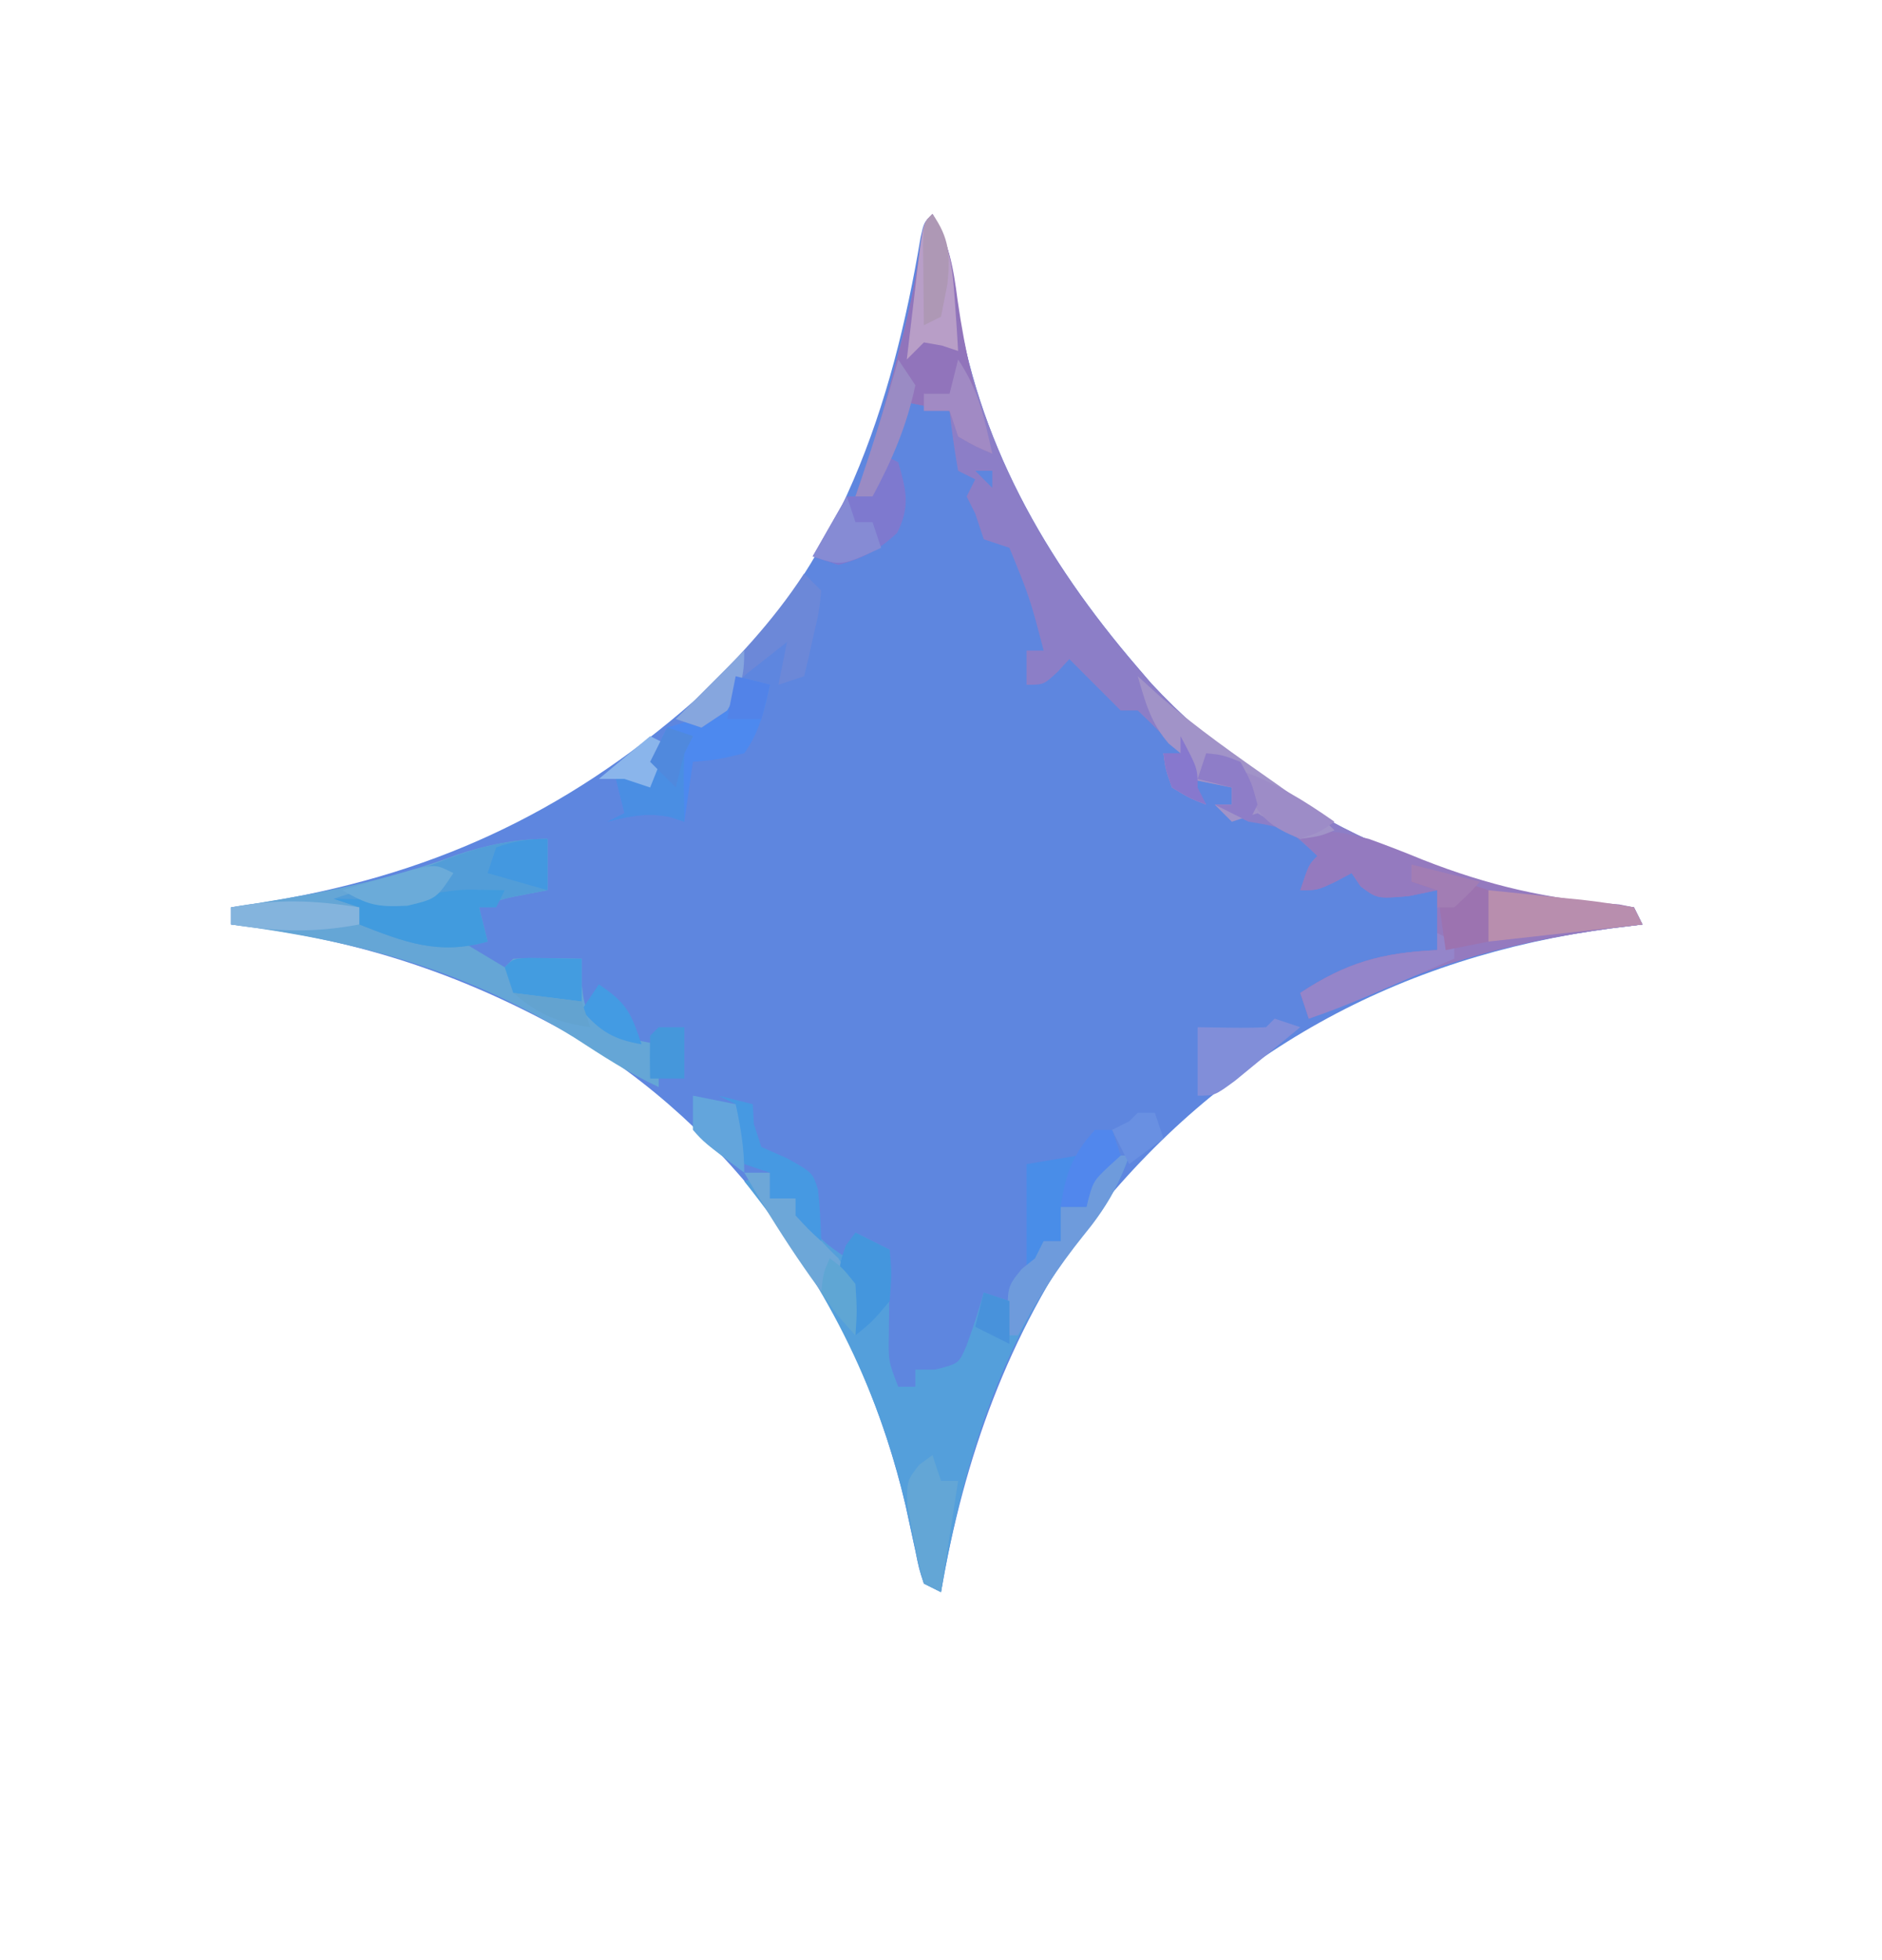 <?xml version="1.0" encoding="UTF-8"?>
<svg version="1.1" xmlns="http://www.w3.org/2000/svg" width="220" height="229">
<path d="M0 0 C1.894 3.261 2.352 6.021 2.75 9.75 C5.149 26.412 13.131 40.373 24 53 C24.519 53.605 25.039 54.209 25.574 54.832 C39.227 69.516 58.439 78.656 78.25 80.562 C79.487 80.707 80.725 80.851 82 81 C82.33 81.66 82.66 82.32 83 83 C81.802 83.147 80.605 83.294 79.371 83.445 C54.485 86.76 33.798 97.983 18.188 117.812 C8.865 130.885 3.698 145.272 1 161 C0.34 160.67 -0.32 160.34 -1 160 C-1.559 158.304 -1.559 158.304 -2.008 156.09 C-2.185 155.272 -2.363 154.455 -2.546 153.613 C-2.737 152.73 -2.928 151.847 -3.125 150.938 C-8.157 129.437 -20.477 110.048 -39.125 97.723 C-52.848 89.5 -66.026 84.82 -82 83 C-82 82.34 -82 81.68 -82 81 C-80.935 80.841 -79.87 80.683 -78.773 80.52 C-59.009 77.416 -43.178 70.241 -28 57 C-27.314 56.41 -26.628 55.819 -25.922 55.211 C-10.881 41.295 -4.662 22.347 -1.385 2.727 C-1 1 -1 1 0 0 Z " fill="#5E86DF" transform="translate(109,25)"/>
<path d="M0 0 C1.894 3.261 2.352 6.021 2.75 9.75 C5.149 26.412 13.131 40.373 24 53 C24.779 53.907 24.779 53.907 25.574 54.832 C39.227 69.516 58.439 78.656 78.25 80.562 C79.487 80.707 80.725 80.851 82 81 C82.33 81.66 82.66 82.32 83 83 C81.802 83.147 80.605 83.294 79.371 83.445 C68.386 84.915 59.101 87.433 49 92 C47.337 92.675 45.672 93.346 44 94 C43.67 93.01 43.34 92.02 43 91 C48.379 87.452 52.581 86.291 59 86 C59 83.69 59 81.38 59 79 C57.907 79.227 56.814 79.454 55.688 79.688 C52 80 52 80 50.062 78.562 C49.712 78.047 49.361 77.531 49 77 C48.072 77.495 48.072 77.495 47.125 78 C45 79 45 79 43 79 C44 76 44 76 45 75 C41.512 71.753 41.512 71.753 37 71 C34.812 70 34.812 70 33 69 C33.66 69 34.32 69 35 69 C35 68.34 35 67.68 35 67 C33.35 66.67 31.7 66.34 30 66 C30.99 67.485 30.99 67.485 32 69 C30.062 68.25 30.062 68.25 28 67 C27.25 64.875 27.25 64.875 27 63 C27.66 63 28.32 63 29 63 C27.377 61.291 25.707 59.626 24 58 C23.34 58 22.68 58 22 58 C20 56 18 54 16 52 C15.546 52.495 15.092 52.99 14.625 53.5 C13 55 13 55 11 55 C11 53.68 11 52.36 11 51 C11.66 51 12.32 51 13 51 C11.389 44.857 11.389 44.857 9 39 C7.515 38.505 7.515 38.505 6 38 C5.505 36.515 5.505 36.515 5 35 C4.67 34.34 4.34 33.68 4 33 C4.33 32.34 4.66 31.68 5 31 C4.34 30.67 3.68 30.34 3 30 C2.593 27.678 2.256 25.343 2 23 C0.35 22.67 -1.3 22.34 -3 22 C-3.289 22.887 -3.578 23.774 -3.875 24.688 C-4.831 27.504 -5.868 30.251 -7 33 C-7.66 33 -8.32 33 -9 33 C-8.588 31.845 -8.175 30.69 -7.75 29.5 C-6.252 25.006 -5.032 20.466 -3.875 15.875 C-3.705 15.207 -3.534 14.538 -3.358 13.85 C-2.551 10.592 -1.915 7.395 -1.445 4.07 C-1 1 -1 1 0 0 Z M5 30 C5.66 30.66 6.32 31.32 7 32 C7 31.34 7 30.68 7 30 C6.34 30 5.68 30 5 30 Z " fill="#8C7EC7" transform="translate(109,25)"/>
<path d="M0 0 C0.66 0 1.32 0 2 0 C0.73 3.575 -0.713 6.078 -3.188 8.938 C-12.829 21.049 -17.415 35.934 -20 51 C-20.66 50.67 -21.32 50.34 -22 50 C-22.559 48.304 -22.559 48.304 -23.008 46.09 C-23.185 45.272 -23.363 44.455 -23.546 43.613 C-23.737 42.73 -23.928 41.847 -24.125 40.938 C-27.511 26.47 -33.759 14.6 -43 3 C-42.01 2.67 -41.02 2.34 -40 2 C-40 2.99 -40 3.98 -40 5 C-39.01 5 -38.02 5 -37 5 C-36.629 5.897 -36.629 5.897 -36.25 6.812 C-34.836 9.286 -33.349 10.434 -31 12 C-30.67 11.01 -30.34 10.02 -30 9 C-28.68 9.66 -27.36 10.32 -26 11 C-26.012 11.904 -26.023 12.807 -26.035 13.738 C-26.044 14.918 -26.053 16.097 -26.062 17.312 C-26.074 18.484 -26.086 19.656 -26.098 20.863 C-26.149 24.031 -26.149 24.031 -25 27 C-24.34 27 -23.68 27 -23 27 C-23 26.34 -23 25.68 -23 25 C-22.237 25 -21.474 25 -20.688 25 C-17.899 24.298 -17.899 24.298 -17 22.152 C-16.253 20.117 -15.585 18.087 -15 16 C-14.01 16.33 -13.02 16.66 -12 17 C-11.67 16.34 -11.34 15.68 -11 15 C-9.562 12.375 -9.562 12.375 -8 10 C-7.34 10 -6.68 10 -6 10 C-6 8.68 -6 7.36 -6 6 C-5.01 6 -4.02 6 -3 6 C-2.814 5.072 -2.814 5.072 -2.625 4.125 C-2 2 -2 2 0 0 Z " fill="#549FDB" transform="translate(130,135)"/>
<path d="M0 0 C0 1.98 0 3.96 0 6 C-0.763 6.144 -1.526 6.289 -2.312 6.438 C-5.082 6.963 -5.082 6.963 -8 8 C-7.67 9.32 -7.34 10.64 -7 12 C-7.99 12 -8.98 12 -10 12 C-8.35 12.99 -6.7 13.98 -5 15 C-4.67 14.67 -4.34 14.34 -4 14 C-1.329 13.859 1.324 13.958 4 14 C4 14.99 4 15.98 4 17 C4.248 19.074 4.248 19.074 5 21 C7.918 22.945 9.625 23.453 13 24 C13 25.65 13 27.3 13 29 C9.522 27.373 6.405 25.339 3.188 23.25 C-9.622 15.264 -22.19 11.934 -37 10 C-37 9.34 -37 8.68 -37 8 C-35.912 7.83 -34.824 7.66 -33.703 7.484 C-25.743 6.189 -18.201 4.7 -10.613 1.867 C-7.135 0.713 -3.674 0 0 0 Z " fill="#65A6D6" transform="translate(64,98)"/>
<path d="M0 0 C2.122 0.764 4.227 1.579 6.312 2.438 C13.969 5.453 21.056 7.087 29.25 7.656 C30.116 7.826 30.116 7.826 31 8 C31.495 8.99 31.495 8.99 32 10 C30.204 10.22 30.204 10.22 28.371 10.445 C17.386 11.915 8.101 14.433 -2 19 C-3.663 19.675 -5.328 20.346 -7 21 C-7.33 20.01 -7.66 19.02 -8 18 C-2.621 14.452 1.581 13.291 8 13 C8 10.69 8 8.38 8 6 C6.907 6.227 5.814 6.454 4.688 6.688 C1 7 1 7 -0.938 5.562 C-1.288 5.047 -1.639 4.531 -2 4 C-2.928 4.495 -2.928 4.495 -3.875 5 C-6 6 -6 6 -8 6 C-7 3 -7 3 -6 2 C-6.66 1.34 -7.32 0.68 -8 0 C-5.065 -1.467 -3.172 -0.694 0 0 Z " fill="#947ABF" transform="translate(160,98)"/>
<path d="M0 0 C0 1.98 0 3.96 0 6 C-0.763 6.144 -1.526 6.289 -2.312 6.438 C-5.082 6.963 -5.082 6.963 -8 8 C-7.67 9.32 -7.34 10.64 -7 12 C-12.713 13.611 -16.687 12.09 -22 10 C-22 9.34 -22 8.68 -22 8 C-22.99 7.67 -23.98 7.34 -25 7 C-24.443 6.818 -23.886 6.636 -23.312 6.449 C-19.441 5.174 -15.607 3.865 -11.812 2.375 C-7.948 0.902 -4.16 0 0 0 Z " fill="#529DD8" transform="translate(64,98)"/>
<path d="M0 0 C1.928 3.32 2.454 6.273 2.938 10.062 C3.807 16.215 5.213 22.055 7 28 C5.062 27.188 5.062 27.188 3 26 C2.67 25.01 2.34 24.02 2 23 C0.35 22.67 -1.3 22.34 -3 22 C-3.289 22.887 -3.578 23.774 -3.875 24.688 C-4.831 27.504 -5.868 30.251 -7 33 C-7.66 33 -8.32 33 -9 33 C-8.588 31.845 -8.175 30.69 -7.75 29.5 C-6.252 25.006 -5.032 20.466 -3.875 15.875 C-3.705 15.207 -3.534 14.538 -3.358 13.85 C-2.551 10.592 -1.915 7.395 -1.445 4.07 C-1 1 -1 1 0 0 Z " fill="#9174BB" transform="translate(109,25)"/>
<path d="M0 0 C1.32 0.33 2.64 0.66 4 1 C3.37 3.938 2.774 6.55 1 9 C-2.125 9.75 -2.125 9.75 -5 10 C-5.33 12.31 -5.66 14.62 -6 17 C-6.557 16.814 -7.114 16.629 -7.688 16.438 C-10.399 15.924 -12.344 16.336 -15 17 C-14.34 16.67 -13.68 16.34 -13 16 C-13.33 14.68 -13.66 13.36 -14 12 C-12.68 12 -11.36 12 -10 12 C-9.856 11.381 -9.711 10.762 -9.562 10.125 C-9 8 -9 8 -8 6 C-5.686 5.269 -3.352 4.599 -1 4 C-0.67 2.68 -0.34 1.36 0 0 Z " fill="#4D89EF" transform="translate(86,79)"/>
<path d="M0 0 C1.299 1.176 1.299 1.176 2.625 2.375 C6.928 6.084 11.551 9.316 16.2 12.572 C18.624 14.275 20.9 15.9 23 18 C21.312 18.688 21.312 18.688 19 19 C17.323 18.018 15.655 17.019 14 16 C13.01 16.33 12.02 16.66 11 17 C10.34 16.34 9.68 15.68 9 15 C9.66 15 10.32 15 11 15 C11 14.34 11 13.68 11 13 C9.35 12.67 7.7 12.34 6 12 C6.99 13.485 6.99 13.485 8 15 C6.062 14.25 6.062 14.25 4 13 C3.25 10.875 3.25 10.875 3 9 C3.66 9 4.32 9 5 9 C4.546 8.629 4.093 8.258 3.625 7.875 C1.53 5.457 0.88 3.046 0 0 Z " fill="#A193C8" transform="translate(133,79)"/>
<path d="M0 0 C1.887 0.031 1.887 0.031 3.812 0.062 C3.482 0.723 3.152 1.383 2.812 2.062 C2.152 2.062 1.492 2.062 0.812 2.062 C1.143 3.382 1.472 4.702 1.812 6.062 C-3.9 7.674 -7.874 6.152 -13.188 4.062 C-13.188 3.402 -13.188 2.743 -13.188 2.062 C-14.178 1.732 -15.168 1.403 -16.188 1.062 C-15.265 1.08 -15.265 1.08 -14.324 1.098 C-13.112 1.111 -13.112 1.111 -11.875 1.125 C-11.074 1.137 -10.274 1.148 -9.449 1.16 C-6.152 1.018 -3.367 -0.055 0 0 Z " fill="#419BDE" transform="translate(55.188,103.938)"/>
<path d="M0 0 C0.66 0.66 1.32 1.32 2 2 C1.758 4.383 1.758 4.383 1.125 7.125 C0.921 8.035 0.718 8.945 0.508 9.883 C0.256 10.931 0.256 10.931 0 12 C-0.99 12.33 -1.98 12.66 -3 13 C-2.67 11.35 -2.34 9.7 -2 8 C-2.969 8.763 -3.939 9.526 -4.938 10.312 C-5.483 10.742 -6.028 11.171 -6.59 11.613 C-8.272 13.057 -8.272 13.057 -9 16 C-9.99 16.66 -10.98 17.32 -12 18 C-12.99 17.67 -13.98 17.34 -15 17 C-14.336 16.359 -13.672 15.719 -12.988 15.059 C-8.126 10.296 -3.721 5.706 0 0 Z " fill="#6C88D8" transform="translate(94,67)"/>
<path d="M0 0 C0.66 0 1.32 0 2 0 C2.33 0.99 2.66 1.98 3 3 C2.288 3.65 2.288 3.65 1.562 4.312 C-0.237 6.023 -0.237 6.023 -1 9 C-1.99 9 -2.98 9 -4 9 C-4 10.32 -4 11.64 -4 13 C-4.66 13 -5.32 13 -6 13 C-6.66 14.32 -7.32 15.64 -8 17 C-8 12.71 -8 8.42 -8 4 C-6.02 3.67 -4.04 3.34 -2 3 C-1.34 2.01 -0.68 1.02 0 0 Z " fill="#498DE8" transform="translate(128,132)"/>
<path d="M0 0 C2.814 0.281 5.626 0.574 8.438 0.875 C9.24 0.954 10.042 1.032 10.869 1.113 C12.922 1.338 14.963 1.662 17 2 C17.33 2.66 17.66 3.32 18 4 C9.09 4.99 9.09 4.99 0 6 C-1 2 -1 2 0 0 Z " fill="#B88EAE" transform="translate(174,104)"/>
<path d="M0 0 C0.66 0.33 1.32 0.66 2 1 C2.946 4.274 3.426 6.147 1.875 9.25 C-0.331 11.309 -2.096 12.201 -5 13 C-5.99 12.67 -6.98 12.34 -8 12 C-6.68 9.69 -5.36 7.38 -4 5 C-3.01 5 -2.02 5 -1 5 C-0.67 3.35 -0.34 1.7 0 0 Z " fill="#7E79CF" transform="translate(103,53)"/>
<path d="M0 0 C0.33 0.99 0.66 1.98 1 3 C1.66 3 2.32 3 3 3 C2.34 7.29 1.68 11.58 1 16 C0.34 15.67 -0.32 15.34 -1 15 C-1.738 12.383 -1.738 12.383 -2.312 9.125 C-2.515 8.055 -2.717 6.985 -2.926 5.883 C-3 3 -3 3 -1.543 1.117 C-1.034 0.749 -0.525 0.38 0 0 Z " fill="#63A6D6" transform="translate(109,170)"/>
<path d="M0 0 C2.032 3.404 2.369 6.323 2.625 10.25 C2.7 11.328 2.775 12.405 2.852 13.516 C2.925 14.745 2.925 14.745 3 16 C2.381 15.794 1.762 15.588 1.125 15.375 C0.424 15.251 -0.278 15.127 -1 15 C-1.66 15.66 -2.32 16.32 -3 17 C-2.693 14.353 -2.379 11.708 -2.062 9.062 C-1.975 8.308 -1.888 7.553 -1.799 6.775 C-1.113 1.113 -1.113 1.113 0 0 Z " fill="#B89EC7" transform="translate(109,25)"/>
<path d="M0 0 C0.66 0 1.32 0 2 0 C0.692 3.69 -0.886 6.364 -3.375 9.375 C-6.361 13.097 -8.761 16.792 -11 21 C-11.33 21 -11.66 21 -12 21 C-12.37 15.45 -12.37 15.45 -10.562 13.25 C-10.047 12.838 -9.531 12.425 -9 12 C-8.67 11.34 -8.34 10.68 -8 10 C-7.34 10 -6.68 10 -6 10 C-6 8.68 -6 7.36 -6 6 C-5.01 6 -4.02 6 -3 6 C-2.876 5.381 -2.752 4.763 -2.625 4.125 C-2 2 -2 2 0 0 Z " fill="#6E9BDC" transform="translate(130,135)"/>
<path d="M0 0 C0.99 0 1.98 0 3 0 C3 0.99 3 1.98 3 3 C3.99 3 4.98 3 6 3 C6.268 3.598 6.536 4.196 6.812 4.812 C7.998 6.997 9.221 8.295 11 10 C13.29 13.435 13.178 14.985 13 19 C8.06 13.11 3.857 6.642 0 0 Z " fill="#6DA7D8" transform="translate(87,137)"/>
<path d="M0 0 C0.99 0.33 1.98 0.66 3 1 C1.38 2.339 -0.246 3.671 -1.875 5 C-3.232 6.114 -3.232 6.114 -4.617 7.25 C-7 9 -7 9 -9 9 C-9 6.36 -9 3.72 -9 1 C-7.701 1.021 -6.401 1.041 -5.062 1.062 C-3.708 1.084 -2.352 1.071 -1 1 C-0.67 0.67 -0.34 0.34 0 0 Z " fill="#818ED9" transform="translate(149,119)"/>
<path d="M0 0 C0.66 0.33 1.32 0.66 2 1 C2 1.66 2 2.32 2 3 C-0.27 3.981 -2.541 4.96 -4.812 5.938 C-5.776 6.354 -5.776 6.354 -6.76 6.779 C-9.486 7.952 -12.183 9.061 -15 10 C-15.33 9.01 -15.66 8.02 -16 7 C-10.621 3.452 -6.419 2.291 0 2 C0 1.34 0 0.68 0 0 Z " fill="#9485CA" transform="translate(168,109)"/>
<path d="M0 0 C2.97 0.99 5.94 1.98 9 3 C9 4.98 9 6.96 9 9 C7.35 9.33 5.7 9.66 4 10 C3.67 7.69 3.34 5.38 3 3 C2.01 2.67 1.02 2.34 0 2 C0 1.34 0 0.68 0 0 Z " fill="#9C73B0" transform="translate(165,101)"/>
<path d="M0 0 C0.99 0.33 1.98 0.66 3 1 C2.67 1.66 2.34 2.32 2 3 C1.931 4.373 1.915 5.75 1.938 7.125 C1.958 8.404 1.979 9.682 2 11 C1.443 10.814 0.886 10.629 0.312 10.438 C-2.399 9.924 -4.344 10.336 -7 11 C-6.34 10.67 -5.68 10.34 -5 10 C-5.33 8.68 -5.66 7.36 -6 6 C-4.68 6 -3.36 6 -2 6 C-1.856 5.381 -1.711 4.763 -1.562 4.125 C-1 2 -1 2 0 0 Z " fill="#4A8EE3" transform="translate(78,85)"/>
<path d="M0 0 C1.32 0.33 2.64 0.66 4 1 C4.062 2.145 4.062 2.145 4.125 3.312 C4.414 4.199 4.702 5.086 5 6 C6.485 6.65 6.485 6.65 8 7.312 C11 9 11 9 11.617 10.961 C11.849 12.965 11.934 14.984 12 17 C10.5 15.625 10.5 15.625 9 14 C9 13.34 9 12.68 9 12 C8.01 12 7.02 12 6 12 C6 11.01 6 10.02 6 9 C5.01 8.67 4.02 8.34 3 8 C1.75 5.562 1.75 5.562 1 3 C1.33 2.34 1.66 1.68 2 1 C1.34 0.67 0.68 0.34 0 0 Z " fill="#4699E2" transform="translate(84,128)"/>
<path d="M0 0 C1.32 0.66 2.64 1.32 4 2 C4.25 4.75 4.25 4.75 4 8 C2 10.375 2 10.375 0 12 C-2.215 4.615 -2.215 4.615 -1.125 1.5 C-0.754 1.005 -0.383 0.51 0 0 Z " fill="#4496DD" transform="translate(100,144)"/>
<path d="M0 0 C0 0.66 0 1.32 0 2 C-5.346 3.002 -9.624 2.849 -15 2 C-15 1.34 -15 0.68 -15 0 C-9.654 -1.002 -5.376 -0.849 0 0 Z " fill="#84B4DD" transform="translate(42,106)"/>
<path d="M0 0 C2.051 0.033 4.102 0.065 6.152 0.098 C6.152 1.764 6.152 3.431 6.152 5.098 C3.512 4.768 0.872 4.438 -1.848 4.098 C-2.178 3.108 -2.508 2.118 -2.848 1.098 C-1.848 0.098 -1.848 0.098 0 0 Z " fill="#439CE0" transform="translate(61.848,111.902)"/>
<path d="M0 0 C2.458 3.687 3.012 6.697 4 11 C2.062 10.188 2.062 10.188 0 9 C-0.33 8.01 -0.66 7.02 -1 6 C-1.99 6 -2.98 6 -4 6 C-4 5.34 -4 4.68 -4 4 C-3.01 4 -2.02 4 -1 4 C-0.67 2.68 -0.34 1.36 0 0 Z " fill="#A18AC4" transform="translate(112,42)"/>
<path d="M0 0 C4.11 1.45 7.433 3.511 11 6 C9.312 7.188 9.312 7.188 7 8 C3.614 6.629 2.3 5.614 0.688 2.312 C0.461 1.549 0.234 0.786 0 0 Z " fill="#9D8CC7" transform="translate(145,90)"/>
<path d="M0 0 C2.475 0.495 2.475 0.495 5 1 C5.597 3.763 6 6.16 6 9 C1.312 5.484 1.312 5.484 0 4 C0 2.68 0 1.36 0 0 Z " fill="#63A5DC" transform="translate(81,128)"/>
<path d="M0 0 C-2 3 -2 3 -5.375 3.812 C-8.998 4 -10.001 3.711 -13 2 C-11.211 1.47 -9.419 0.952 -7.625 0.438 C-6.627 0.147 -5.63 -0.143 -4.602 -0.441 C-2 -1 -2 -1 0 0 Z " fill="#6BABD9" transform="translate(53,102)"/>
<path d="M0 0 C0.66 0.99 1.32 1.98 2 3 C1.019 7.725 -0.726 11.761 -3 16 C-3.66 16 -4.32 16 -5 16 C-4.807 15.432 -4.613 14.863 -4.414 14.277 C-2.819 9.546 -1.331 4.812 0 0 Z " fill="#9A8BC4" transform="translate(105,42)"/>
<path d="M0 0 C0 1.98 0 3.96 0 6 C-2.31 5.34 -4.62 4.68 -7 4 C-6.67 3.01 -6.34 2.02 -6 1 C-3.9 0.255 -2.226 0 0 0 Z " fill="#4398E0" transform="translate(64,98)"/>
<path d="M0 0 C1.875 0.188 1.875 0.188 4 1 C5.312 3.438 5.312 3.438 6 6 C5.67 6.66 5.34 7.32 5 8 C3.68 7.34 2.36 6.68 1 6 C1.66 6 2.32 6 3 6 C3 5.34 3 4.68 3 4 C1.68 3.67 0.36 3.34 -1 3 C-0.67 2.01 -0.34 1.02 0 0 Z " fill="#8E7DC8" transform="translate(141,88)"/>
<path d="M0 0 C0.66 0 1.32 0 2 0 C2.33 0.99 2.66 1.98 3 3 C2.288 3.65 2.288 3.65 1.562 4.312 C-0.237 6.023 -0.237 6.023 -1 9 C-1.99 9 -2.98 9 -4 9 C-3.474 5.212 -2.619 2.828 0 0 Z " fill="#5187ED" transform="translate(128,132)"/>
<path d="M0 0 C0.33 0.99 0.66 1.98 1 3 C1.66 3 2.32 3 3 3 C3.33 3.99 3.66 4.98 4 6 C-0.625 8.125 -0.625 8.125 -4 7 C-2.68 4.69 -1.36 2.38 0 0 Z " fill="#868BD4" transform="translate(99,58)"/>
<path d="M0 0 C3.329 2.219 3.75 3.347 5 7 C1.73 6.436 0.174 5.5 -2 3 C-1.34 2.01 -0.68 1.02 0 0 Z " fill="#439BE3" transform="translate(70,115)"/>
<path d="M0 0 C1.99 2.809 2.101 4.873 1.75 8.188 C1.502 9.446 1.255 10.704 1 12 C0.01 12.495 0.01 12.495 -1 13 C-1.027 11.021 -1.046 9.042 -1.062 7.062 C-1.074 5.96 -1.086 4.858 -1.098 3.723 C-1 1 -1 1 0 0 Z " fill="#AE98B5" transform="translate(109,25)"/>
<path d="M0 0 C0 3.16 -0.382 4.36 -2 7 C-2.99 7.66 -3.98 8.32 -5 9 C-5.99 8.67 -6.98 8.34 -8 8 C-5.36 5.36 -2.72 2.72 0 0 Z " fill="#86A6DE" transform="translate(87,76)"/>
<path d="M0 0 C1.98 0.495 1.98 0.495 4 1 C3.67 2.32 3.34 3.64 3 5 C1.68 5 0.36 5 -1 5 C-0.67 3.35 -0.34 1.7 0 0 Z " fill="#5283E8" transform="translate(86,79)"/>
<path d="M0 0 C0.99 0 1.98 0 3 0 C3 1.98 3 3.96 3 6 C1.68 6 0.36 6 -1 6 C-1.043 4.334 -1.041 2.666 -1 1 C-0.67 0.67 -0.34 0.34 0 0 Z " fill="#4597DB" transform="translate(77,120)"/>
<path d="M0 0 C1.5 1.125 1.5 1.125 3 3 C3.188 6.188 3.188 6.188 3 9 C0.938 6.75 0.938 6.75 -1 4 C-0.75 1.688 -0.75 1.688 0 0 Z " fill="#5FA6D4" transform="translate(97,147)"/>
<path d="M0 0 C2.64 0.66 5.28 1.32 8 2 C6.625 3.5 6.625 3.5 5 5 C4.34 5 3.68 5 3 5 C3 4.34 3 3.68 3 3 C2.01 2.67 1.02 2.34 0 2 C0 1.34 0 0.68 0 0 Z " fill="#A27DB4" transform="translate(165,101)"/>
<path d="M0 0 C0.66 0.33 1.32 0.66 2 1 C1.34 2.65 0.68 4.3 0 6 C-0.99 5.67 -1.98 5.34 -3 5 C-3.99 5 -4.98 5 -6 5 C-4.02 3.35 -2.04 1.7 0 0 Z " fill="#8AB5EB" transform="translate(76,86)"/>
<path d="M0 0 C0.66 0 1.32 0 2 0 C2.33 0.99 2.66 1.98 3 3 C1.68 3.99 0.36 4.98 -1 6 C-1.66 4.68 -2.32 3.36 -3 2 C-2.34 1.67 -1.68 1.34 -1 1 C-0.67 0.67 -0.34 0.34 0 0 Z " fill="#6990E2" transform="translate(133,130)"/>
<path d="M0 0 C2.64 0.33 5.28 0.66 8 1 C8.33 1.99 8.66 2.98 9 4 C5.179 3.469 2.938 2.503 0 0 Z " fill="#63A3D0" transform="translate(60,116)"/>
<path d="M0 0 C0.99 0.33 1.98 0.66 3 1 C2.67 1.66 2.34 2.32 2 3 C1.648 4.329 1.312 5.662 1 7 C0.01 6.01 -0.98 5.02 -2 4 C-1.34 2.68 -0.68 1.36 0 0 Z " fill="#5089DD" transform="translate(78,85)"/>
<path d="M0 0 C0.99 0.33 1.98 0.66 3 1 C3 2.65 3 4.3 3 6 C1.68 5.34 0.36 4.68 -1 4 C-0.67 2.68 -0.34 1.36 0 0 Z " fill="#4892DB" transform="translate(115,151)"/>
<path d="M0 0 C2 3.75 2 3.75 2 6 C2.33 6.66 2.66 7.32 3 8 C1.062 7.25 1.062 7.25 -1 6 C-1.75 3.875 -1.75 3.875 -2 2 C-1.34 2 -0.68 2 0 2 C0 1.34 0 0.68 0 0 Z " fill="#8778CE" transform="translate(138,86)"/>
</svg>
